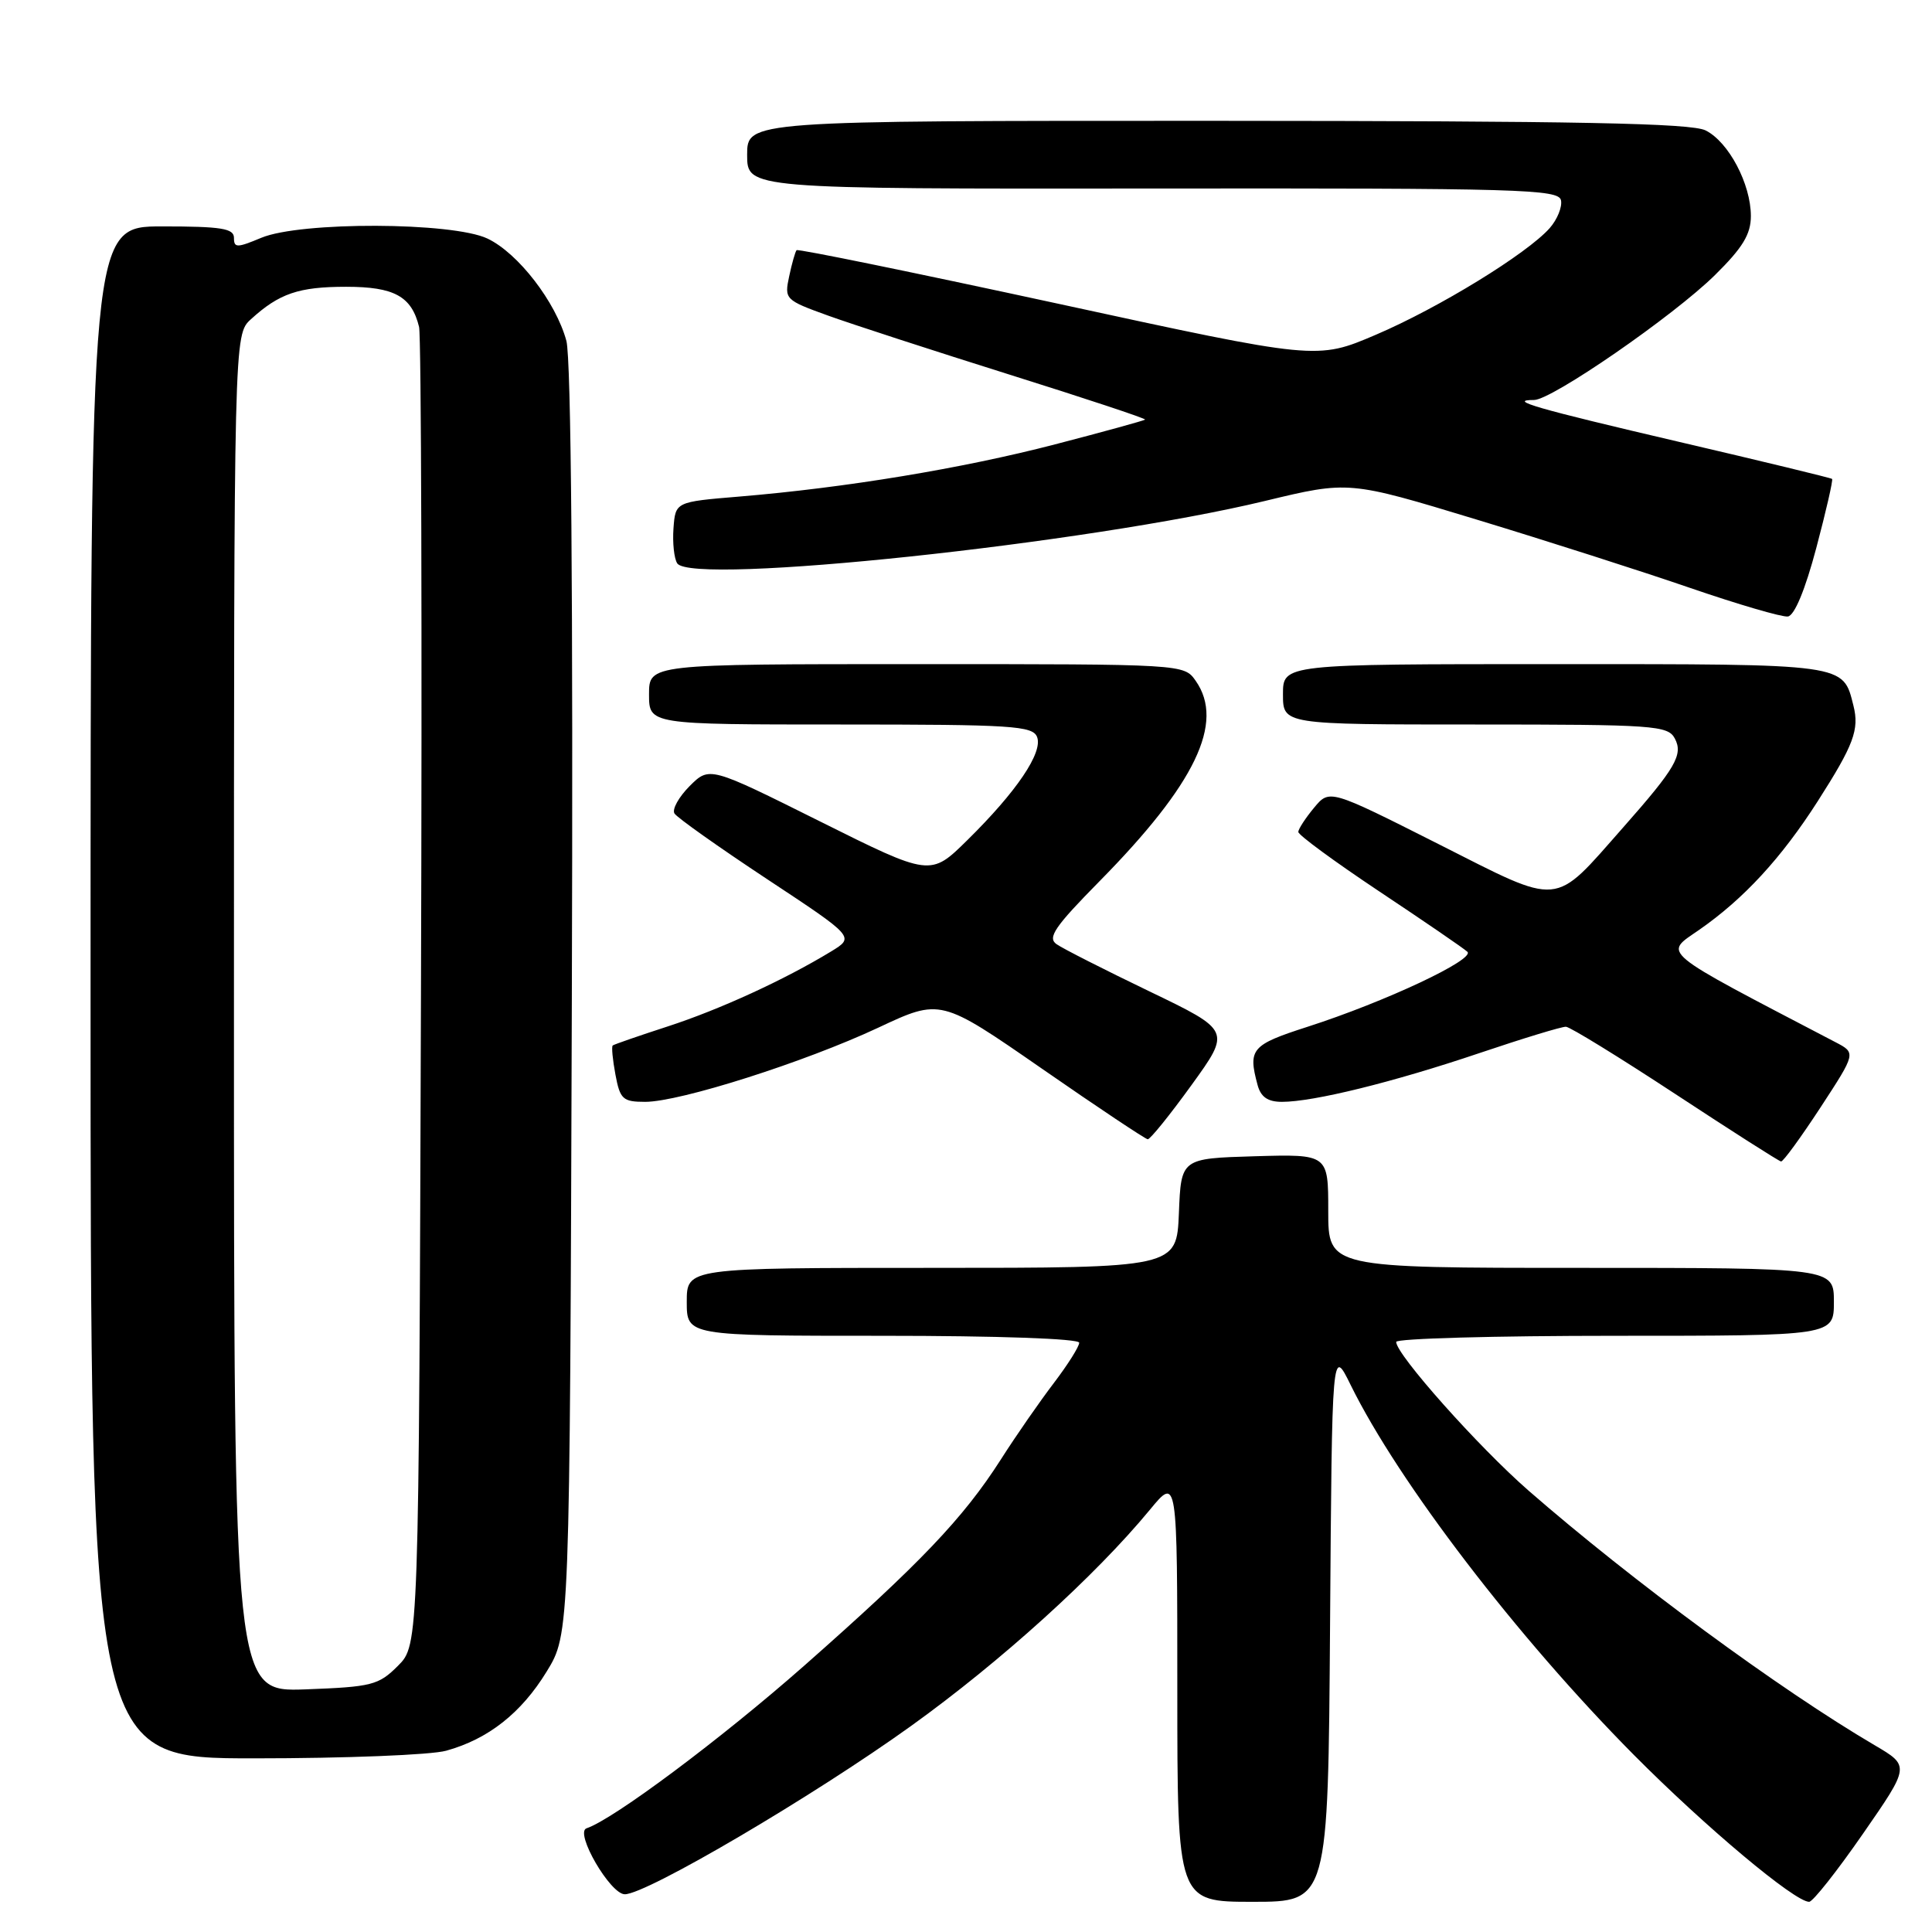 <?xml version="1.0" encoding="UTF-8" standalone="no"?>
<!DOCTYPE svg PUBLIC "-//W3C//DTD SVG 1.1//EN" "http://www.w3.org/Graphics/SVG/1.1/DTD/svg11.dtd" >
<svg xmlns="http://www.w3.org/2000/svg" xmlns:xlink="http://www.w3.org/1999/xlink" version="1.1" viewBox="0 0 256 256">
 <g >
 <path fill="currentColor"
d=" M 176.24 215.25 C 176.50 178.50 176.50 178.50 178.96 183.50 C 185.30 196.39 201.05 216.96 216.50 232.54 C 225.96 242.07 237.80 252.00 239.72 252.00 C 240.21 252.00 243.41 247.95 246.84 243.00 C 253.08 234.00 253.08 234.00 248.40 231.25 C 235.80 223.85 216.32 209.52 202.57 197.54 C 195.92 191.74 185.00 179.48 185.00 177.81 C 185.00 177.36 198.05 177.00 214.00 177.00 C 243.00 177.00 243.00 177.00 243.00 172.50 C 243.00 168.00 243.00 168.00 209.50 168.00 C 176.00 168.00 176.00 168.00 176.00 160.46 C 176.00 152.93 176.00 152.93 166.25 153.21 C 156.50 153.50 156.50 153.50 156.21 160.75 C 155.91 168.00 155.91 168.00 123.46 168.00 C 91.00 168.00 91.00 168.00 91.00 172.50 C 91.00 177.00 91.00 177.00 117.00 177.00 C 132.23 177.00 143.00 177.38 143.00 177.92 C 143.00 178.43 141.49 180.82 139.66 183.23 C 137.82 185.64 134.64 190.21 132.61 193.40 C 127.62 201.20 121.91 207.18 106.52 220.75 C 95.53 230.43 81.29 241.07 77.72 242.26 C 76.10 242.80 80.86 251.00 82.79 251.00 C 85.67 251.00 107.75 238.02 120.72 228.70 C 132.58 220.18 145.13 208.82 152.35 200.07 C 156.00 195.64 156.00 195.64 156.00 223.82 C 156.00 252.00 156.00 252.00 165.99 252.00 C 175.98 252.00 175.98 252.00 176.24 215.25 Z  M 59.12 231.98 C 64.69 230.44 69.07 226.99 72.43 221.50 C 75.50 216.50 75.50 216.50 75.77 132.69 C 75.95 79.11 75.68 47.54 75.05 45.17 C 73.66 40.03 68.66 33.54 64.59 31.61 C 59.95 29.41 39.82 29.34 34.62 31.51 C 31.39 32.86 31.00 32.86 31.00 31.51 C 31.00 30.27 29.32 30.00 21.50 30.00 C 12.00 30.00 12.00 30.00 12.00 131.50 C 12.00 233.00 12.00 233.00 33.75 232.99 C 45.71 232.99 57.13 232.54 59.12 231.98 Z  M 241.22 146.75 C 245.94 139.52 245.94 139.52 243.22 138.10 C 219.45 125.68 220.43 126.49 225.15 123.21 C 231.07 119.09 236.03 113.71 240.87 106.15 C 245.63 98.70 246.39 96.68 245.59 93.50 C 244.18 87.90 244.88 88.00 205.93 88.00 C 170.00 88.00 170.00 88.00 170.00 92.00 C 170.00 96.00 170.00 96.00 195.46 96.00 C 219.20 96.00 221.00 96.13 221.92 97.85 C 223.06 99.99 222.03 101.77 215.06 109.66 C 205.68 120.28 207.07 120.16 190.60 111.84 C 176.17 104.56 176.17 104.56 174.12 107.03 C 172.99 108.39 172.05 109.83 172.03 110.23 C 172.01 110.63 176.84 114.17 182.75 118.11 C 188.66 122.04 193.92 125.64 194.43 126.11 C 195.53 127.11 183.56 132.74 173.24 136.06 C 165.82 138.45 165.35 138.99 166.63 143.75 C 167.06 145.36 167.98 146.00 169.87 146.00 C 174.05 146.00 184.63 143.39 196.00 139.55 C 201.78 137.60 206.95 136.02 207.50 136.05 C 208.05 136.08 214.57 140.09 222.00 144.97 C 229.43 149.85 235.72 153.87 236.00 153.90 C 236.28 153.94 238.62 150.72 241.22 146.75 Z  M 157.88 143.78 C 163.10 136.56 163.10 136.56 152.30 131.36 C 146.36 128.50 140.82 125.69 140.00 125.11 C 138.76 124.25 139.74 122.81 145.68 116.78 C 158.39 103.89 162.31 95.74 158.44 90.22 C 156.89 88.00 156.89 88.00 121.44 88.00 C 86.00 88.00 86.00 88.00 86.00 92.00 C 86.00 96.00 86.00 96.00 111.39 96.00 C 134.10 96.00 136.85 96.17 137.42 97.66 C 138.21 99.71 134.71 104.89 128.18 111.32 C 123.29 116.14 123.29 116.14 108.65 108.84 C 94.01 101.54 94.01 101.54 91.38 104.16 C 89.94 105.61 89.03 107.24 89.37 107.79 C 89.71 108.34 95.23 112.25 101.63 116.48 C 113.26 124.16 113.26 124.16 110.13 126.07 C 103.95 129.83 95.38 133.76 88.50 136.00 C 84.65 137.25 81.36 138.39 81.19 138.53 C 81.01 138.68 81.18 140.42 81.55 142.40 C 82.16 145.66 82.53 146.00 85.49 146.00 C 90.10 146.00 106.62 140.74 116.38 136.17 C 124.63 132.30 124.63 132.30 138.07 141.61 C 145.45 146.73 151.76 150.93 152.08 150.96 C 152.40 150.98 155.01 147.75 157.88 143.78 Z  M 240.67 72.60 C 241.97 67.70 242.91 63.59 242.76 63.46 C 242.62 63.33 233.51 61.12 222.53 58.56 C 203.53 54.12 199.65 53.00 203.27 53.00 C 205.62 53.00 221.74 41.87 227.25 36.44 C 230.91 32.83 232.00 31.04 232.00 28.63 C 232.00 24.38 229.05 18.80 226.00 17.28 C 224.08 16.32 209.00 16.03 161.25 16.01 C 99.00 16.00 99.00 16.00 99.00 20.52 C 99.00 25.03 99.00 25.03 152.75 24.98 C 201.43 24.93 206.53 25.07 206.84 26.54 C 207.02 27.42 206.35 29.08 205.34 30.23 C 202.32 33.63 190.64 40.80 182.30 44.36 C 174.50 47.69 174.50 47.69 140.19 40.24 C 121.31 36.15 105.73 32.95 105.55 33.15 C 105.38 33.34 104.93 34.90 104.57 36.61 C 103.92 39.65 104.03 39.76 109.70 41.81 C 112.89 42.96 123.71 46.48 133.74 49.63 C 143.77 52.78 151.87 55.46 151.73 55.60 C 151.60 55.73 146.23 57.21 139.80 58.88 C 127.49 62.08 112.02 64.63 97.94 65.80 C 89.50 66.50 89.50 66.50 89.24 70.00 C 89.10 71.92 89.32 74.02 89.74 74.65 C 91.69 77.60 144.16 72.03 167.61 66.38 C 178.72 63.70 178.72 63.70 195.61 68.83 C 204.90 71.65 217.68 75.74 224.00 77.92 C 230.32 80.09 236.13 81.79 236.90 81.69 C 237.78 81.57 239.20 78.14 240.67 72.60 Z  M 31.00 134.27 C 31.00 44.35 31.00 44.35 33.25 42.30 C 37.00 38.88 39.59 38.00 45.86 38.00 C 52.24 38.00 54.54 39.26 55.53 43.32 C 55.82 44.52 55.94 84.30 55.78 131.73 C 55.50 217.96 55.50 217.96 52.73 220.73 C 50.16 223.30 49.28 223.52 40.48 223.85 C 31.00 224.19 31.00 224.19 31.00 134.27 Z "/>
</g>
</svg>